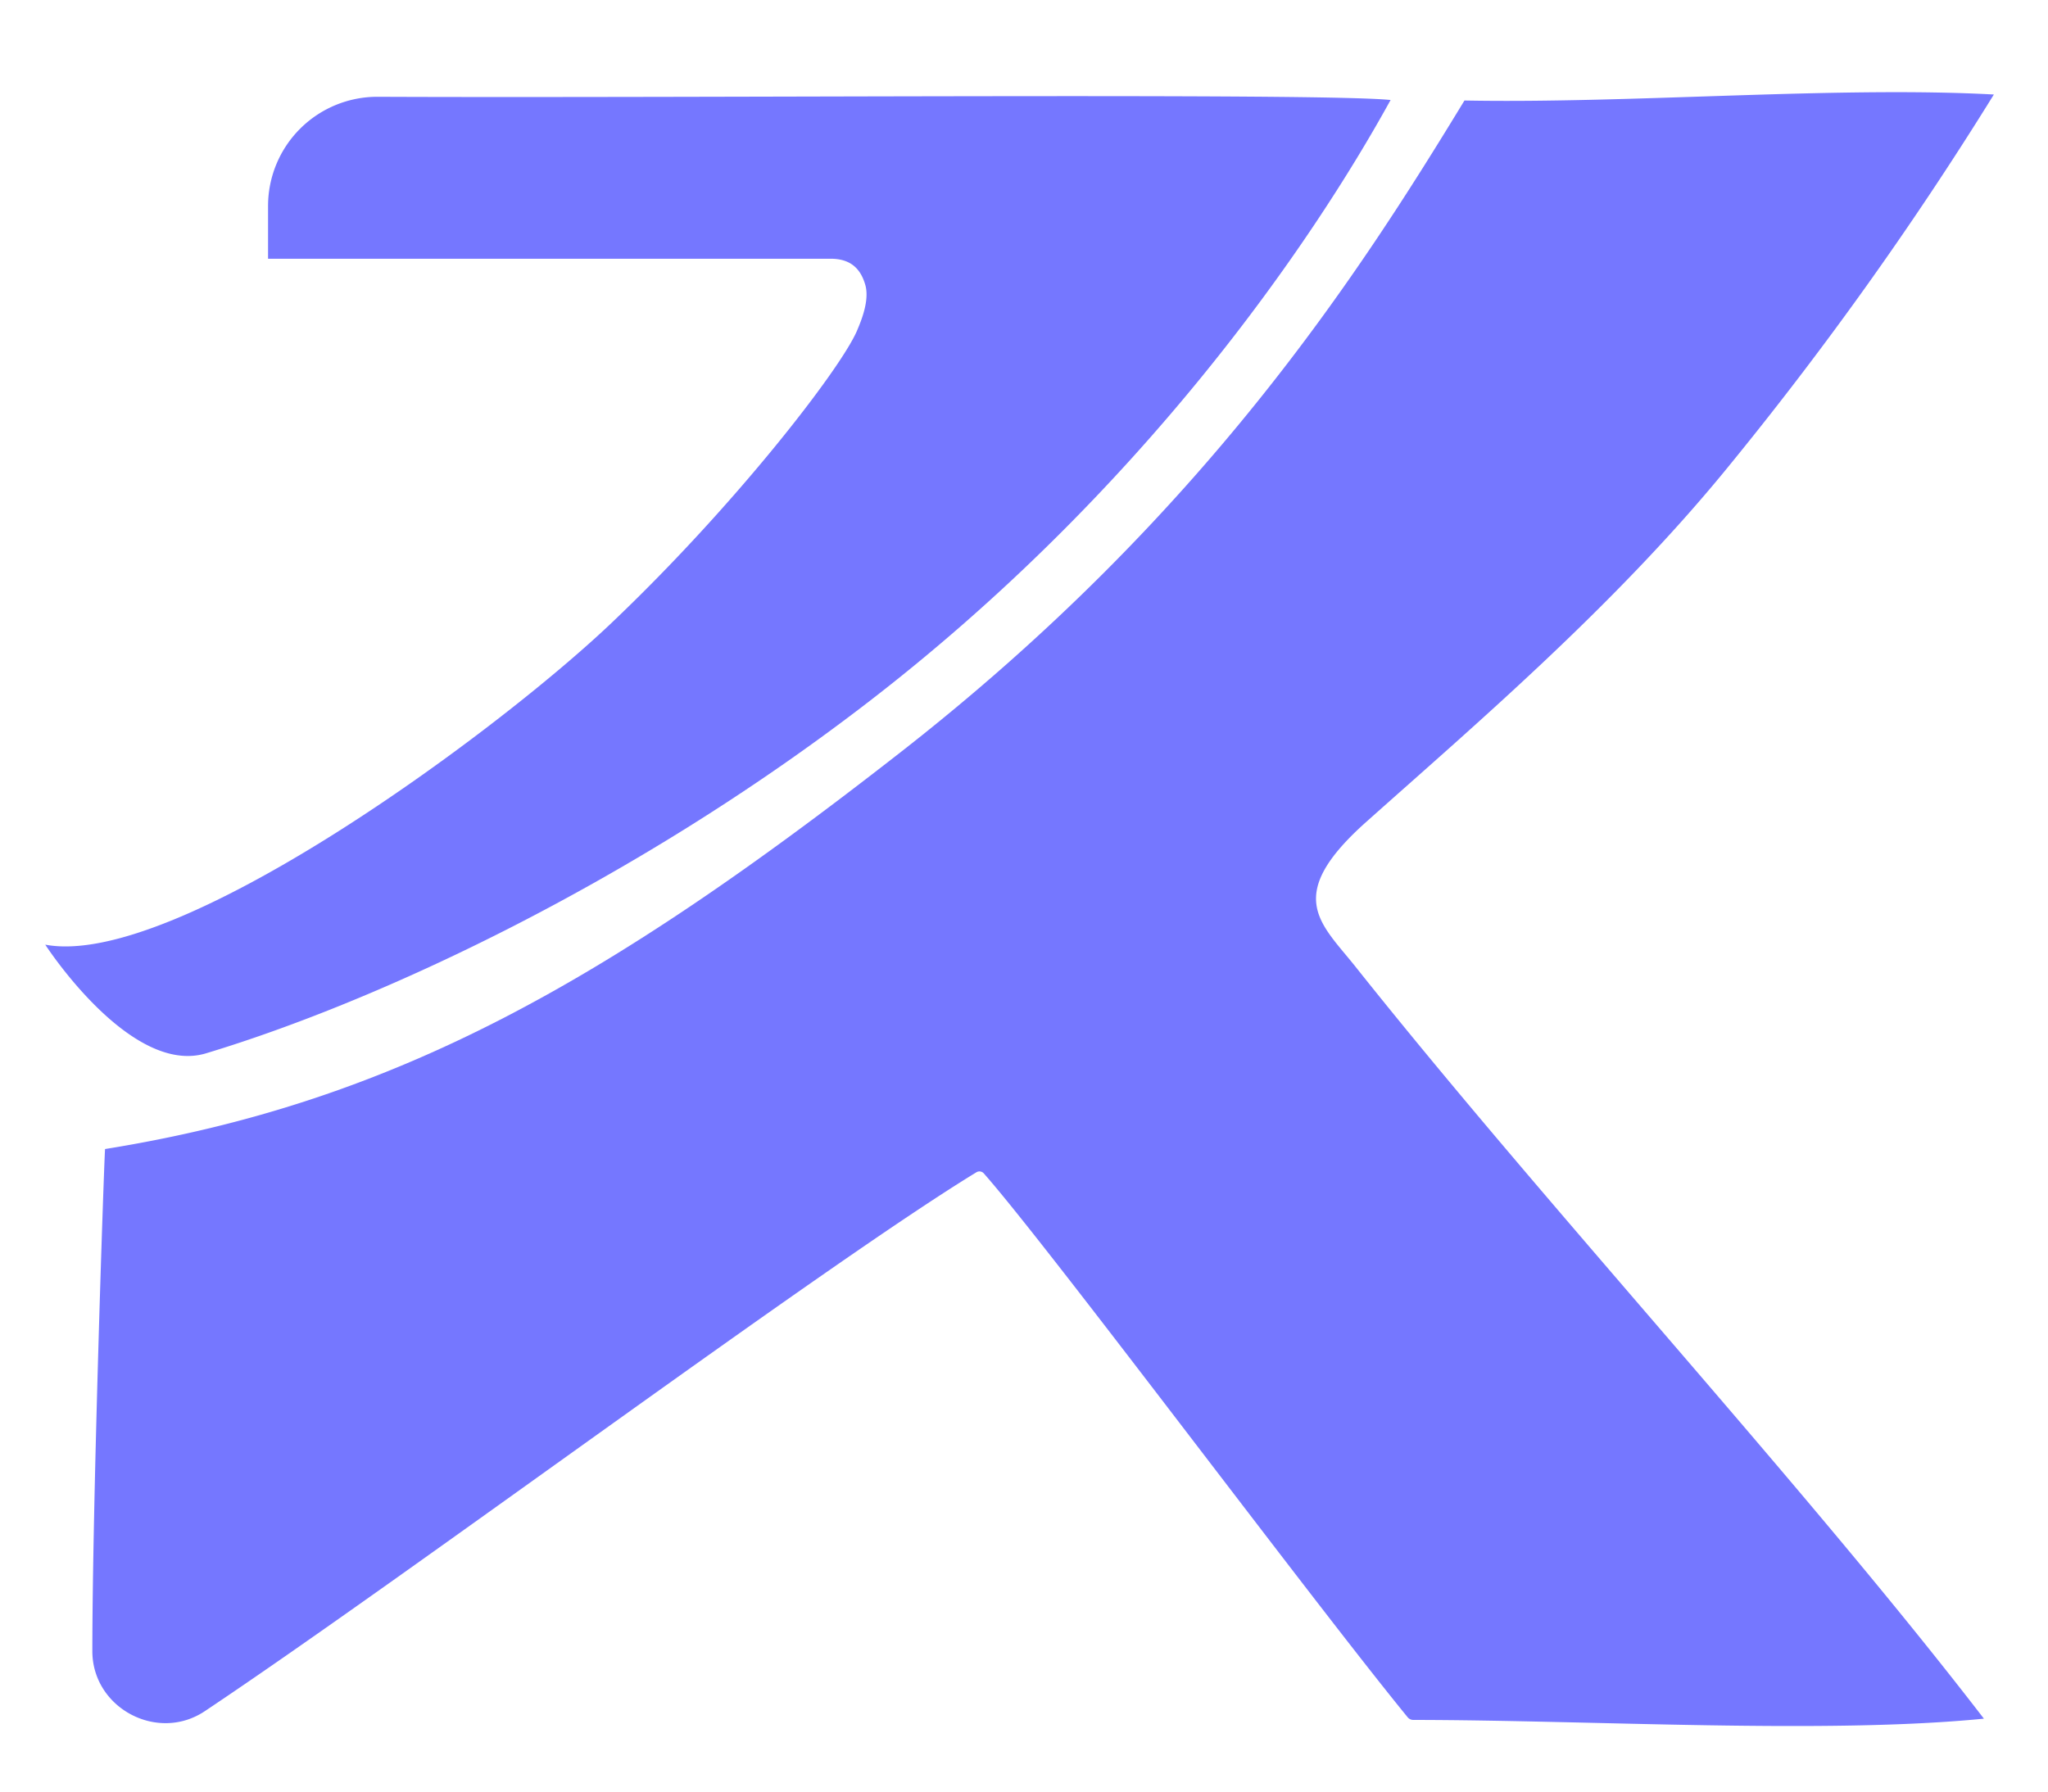 <svg id="Layer_1" data-name="Layer 1" xmlns="http://www.w3.org/2000/svg" viewBox="0 0 440 385"><defs><style>.cls-1{fill:#7577ff;}</style></defs><path class="cls-1" d="M22.57,246.92c62.27-10,108.06-36.15,171.06-85.39,65.26-51,98.6-103.14,121-139.93,35.85.67,80.06-3.11,113.74-1.29a751.52,751.52,0,0,1-57.57,80.61c-24.18,29.53-54.08,55-77.19,75.63-18,16-9.88,21.78-2.38,31.2,41,51.55,96.09,111,135,161.58-34.14,3.37-83.87.31-122.59.27a1.56,1.56,0,0,1-1.21-.57c-20.67-25.29-77.28-101.29-91.07-116.88a1.25,1.25,0,0,0-1.58-.24C176.72,272.09,87.64,338.57,44,367.72c-10.16,6.79-24.14-.66-24.16-12.88C19.84,323.59,22.31,250.84,22.57,246.92Z"/><path class="cls-1" d="M44.27,226.35c37.06-11.18,91.53-36.59,141.32-74.75C245.16,106,281.79,52.32,298.76,21.49c-14.6-1.56-148.36-.39-217.59-.69A23.47,23.47,0,0,0,57.59,44.27V55.6H178.46c4.63,0,6.52,2.51,7.42,5.54,1,3.33-.83,7.75-1.79,10-3.58,8.26-26.19,37.58-53,63C105.72,158.16,37.39,208.24,9.72,203,9.72,203,28,231.27,44.27,226.35Z"/></svg>